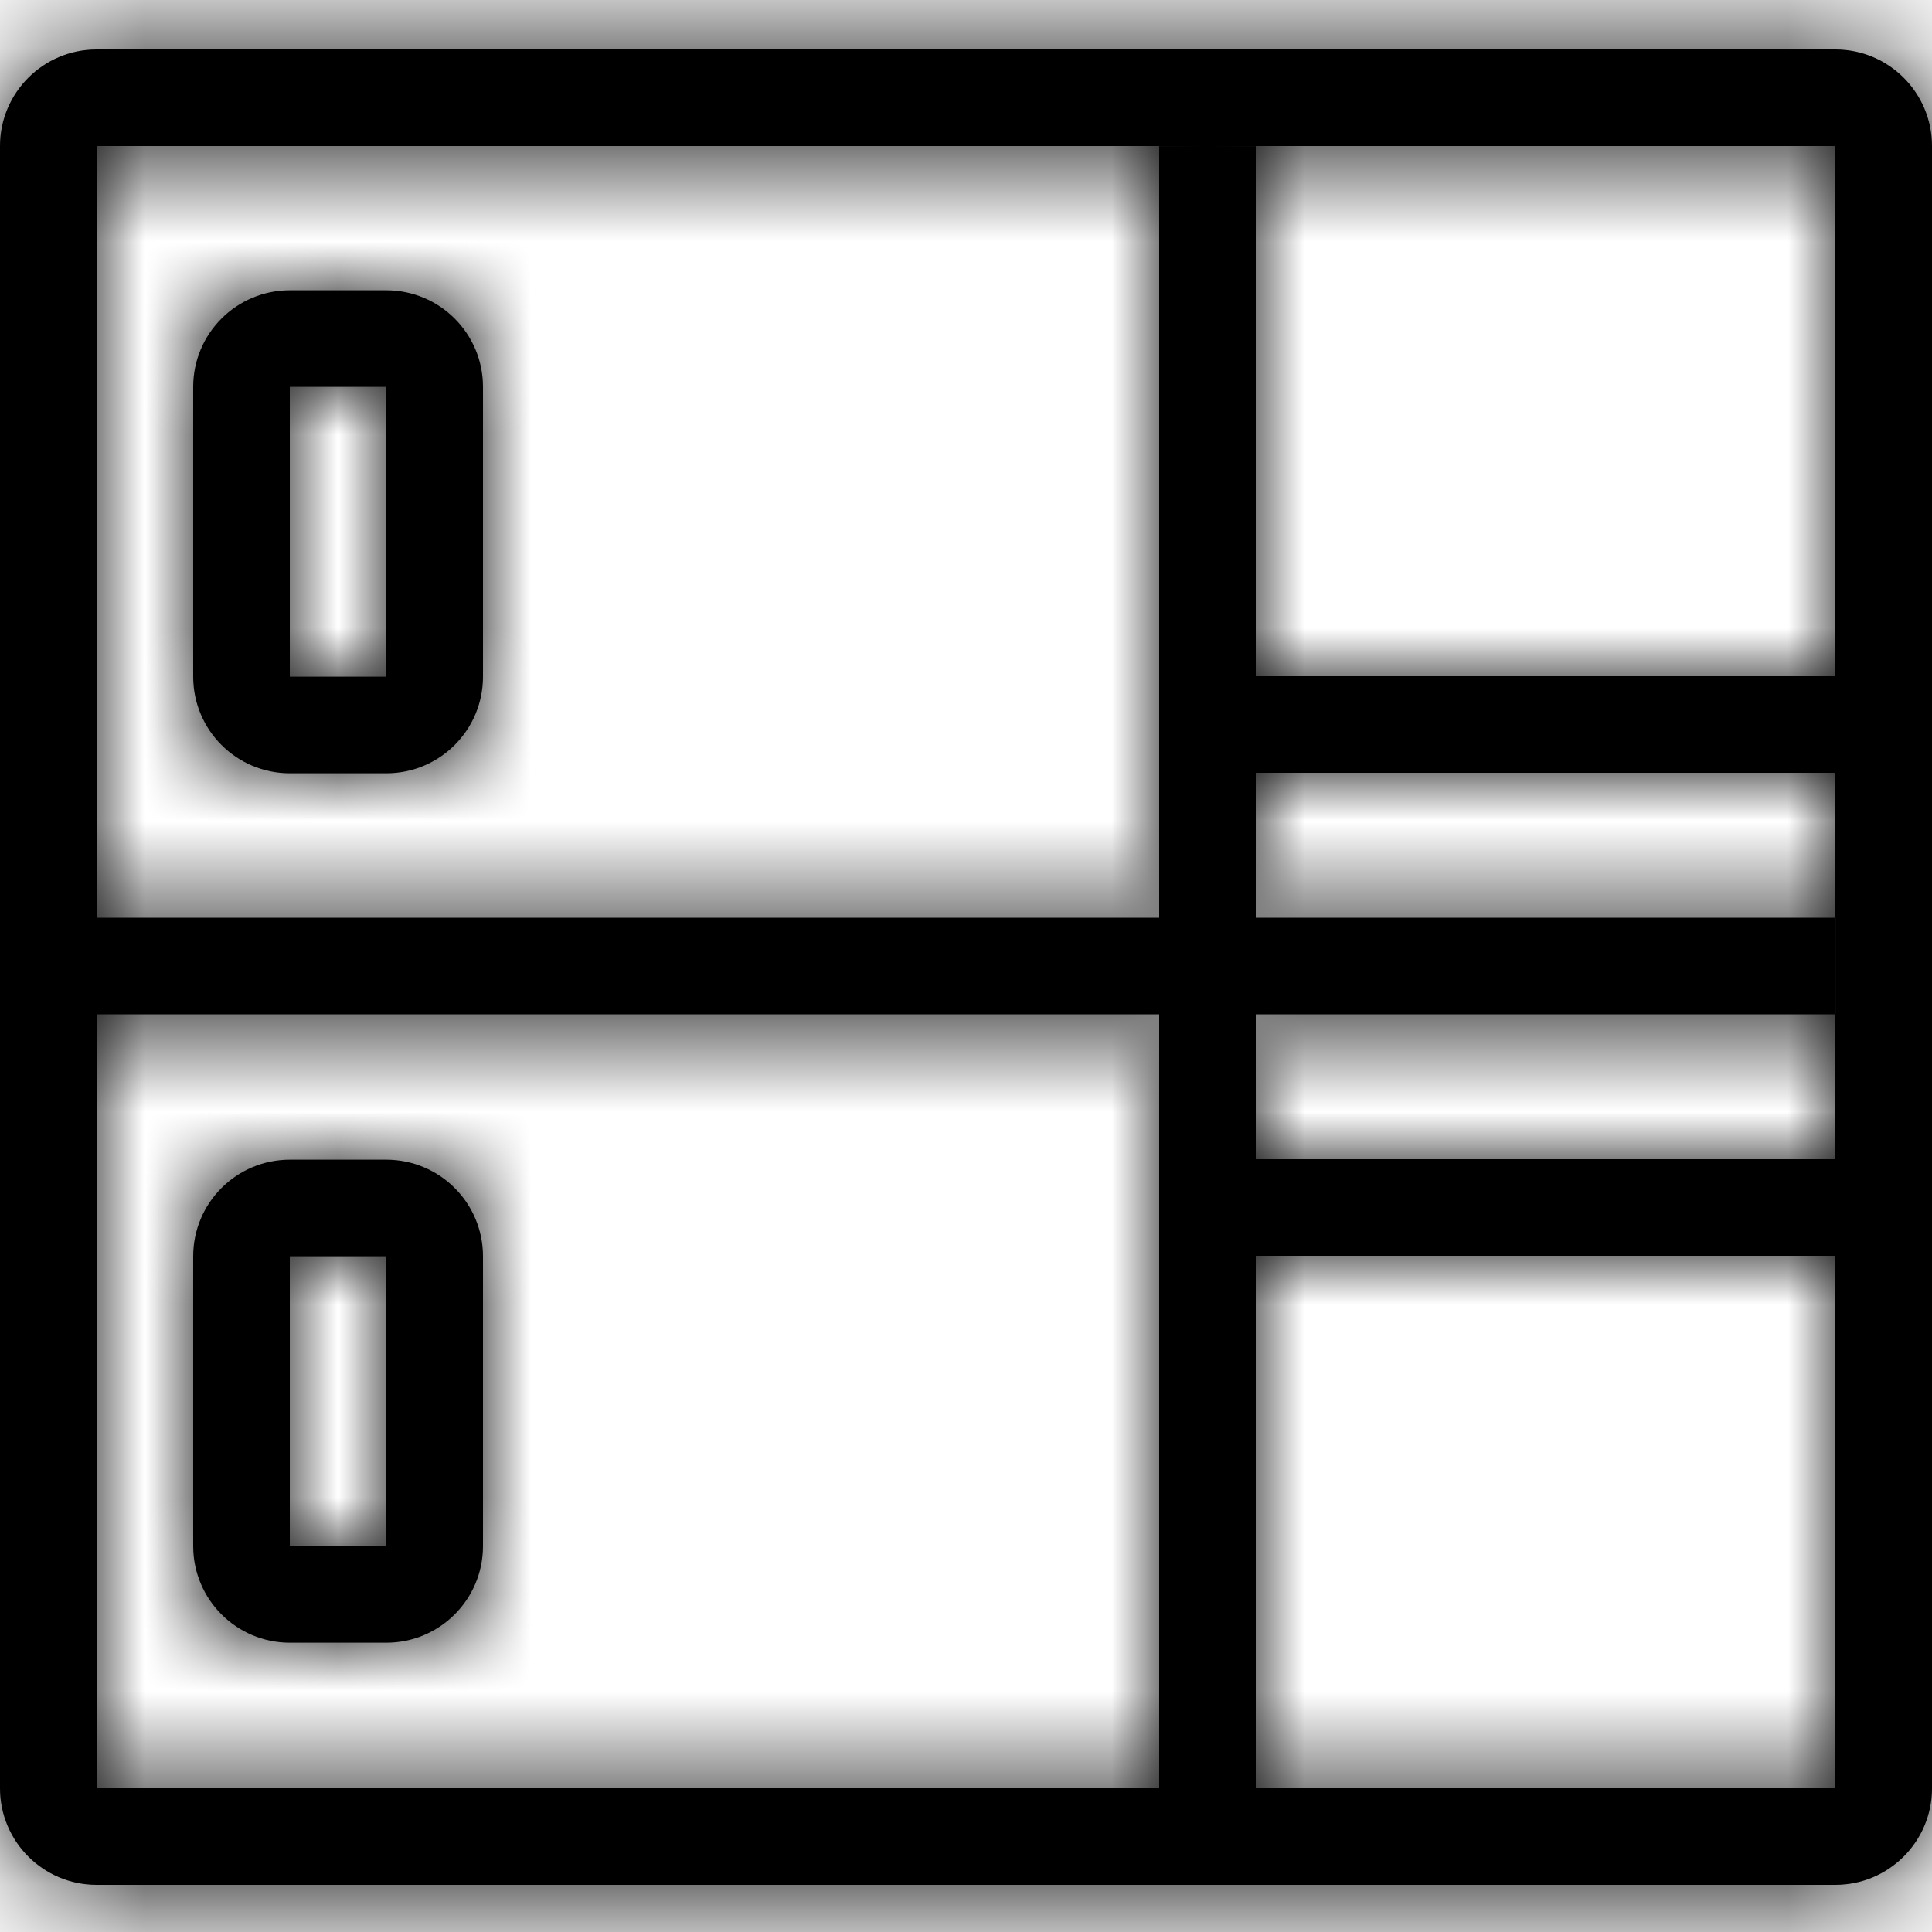 <?xml version="1.0" encoding="UTF-8"?>
<svg width="20px" height="20px" viewBox="0 0 20 20" version="1.1" xmlns="http://www.w3.org/2000/svg" xmlns:xlink="http://www.w3.org/1999/xlink">
    <title>mdpi/Bus Amenities / Seat / Sleeper Seat</title>
    <defs>
        <path d="M21,20.512 L21,3.512 L3,3.512 L3,20.512 L21,20.512 Z M22,3.512 L22,20.512 C22,21.064 21.552,21.512 21,21.512 L3,21.512 C2.448,21.512 2,21.064 2,20.512 L2,3.512 C2,2.959 2.448,2.512 3,2.512 L21,2.512 C21.552,2.512 22,2.959 22,3.512 Z M15,10 L15,9 L21,9 L21,10 L15,10 Z M15,15 L15,14 L21,14 L21,15 L15,15 Z M14,3.513 L14,20.512 L15,20.512 L15,3.513 L14,3.513 Z M5,15.005 L5,18.005 L6,18.005 L6,15.005 L5,15.005 Z M5,14.005 L6,14.005 C6.552,14.005 7,14.453 7,15.005 L7,18.005 C7,18.557 6.552,19.005 6,19.005 L5,19.005 C4.448,19.005 4,18.557 4,18.005 L4,15.005 C4,14.453 4.448,14.005 5,14.005 Z M5,6.005 L5,9.005 L6,9.005 L6,6.005 L5,6.005 Z M5,5.005 L6,5.005 C6.552,5.005 7,5.453 7,6.005 L7,9.005 C7,9.557 6.552,10.005 6,10.005 L5,10.005 C4.448,10.005 4,9.557 4,9.005 L4,6.005 C4,5.453 4.448,5.005 5,5.005 Z M3,12.5 L21.001,12.5 L21.001,11.5 L3,11.5 L3,12.5 Z" id="path-1"></path>
    </defs>
    <g id="Page-1" stroke="none" stroke-width="1" fill="none" fill-rule="evenodd">
        <g id="Bus-Amenities" transform="translate(-382, -703)">
            <g id="Bus-Amenities-/-Seat-/-Sleeper-Seat" transform="translate(380, 701)">
                <rect id="Rectangle" x="0" y="0" width="24" height="24"></rect>
                <mask id="mask-2" fill="white">
                    <use xlink:href="#path-1"></use>
                </mask>
                <use id="Combined-Shape" fill="#000000" fill-rule="nonzero" xlink:href="#path-1"></use>
                <g id="color-/-black" mask="url(#mask-2)">
                    <rect id="Rectangle" x="0" y="0" width="24" height="24"></rect>
                    <rect id="Rectangle" fill="#000000" fill-rule="evenodd" x="0" y="0" width="24" height="24"></rect>
                </g>
            </g>
        </g>
    </g>
</svg>